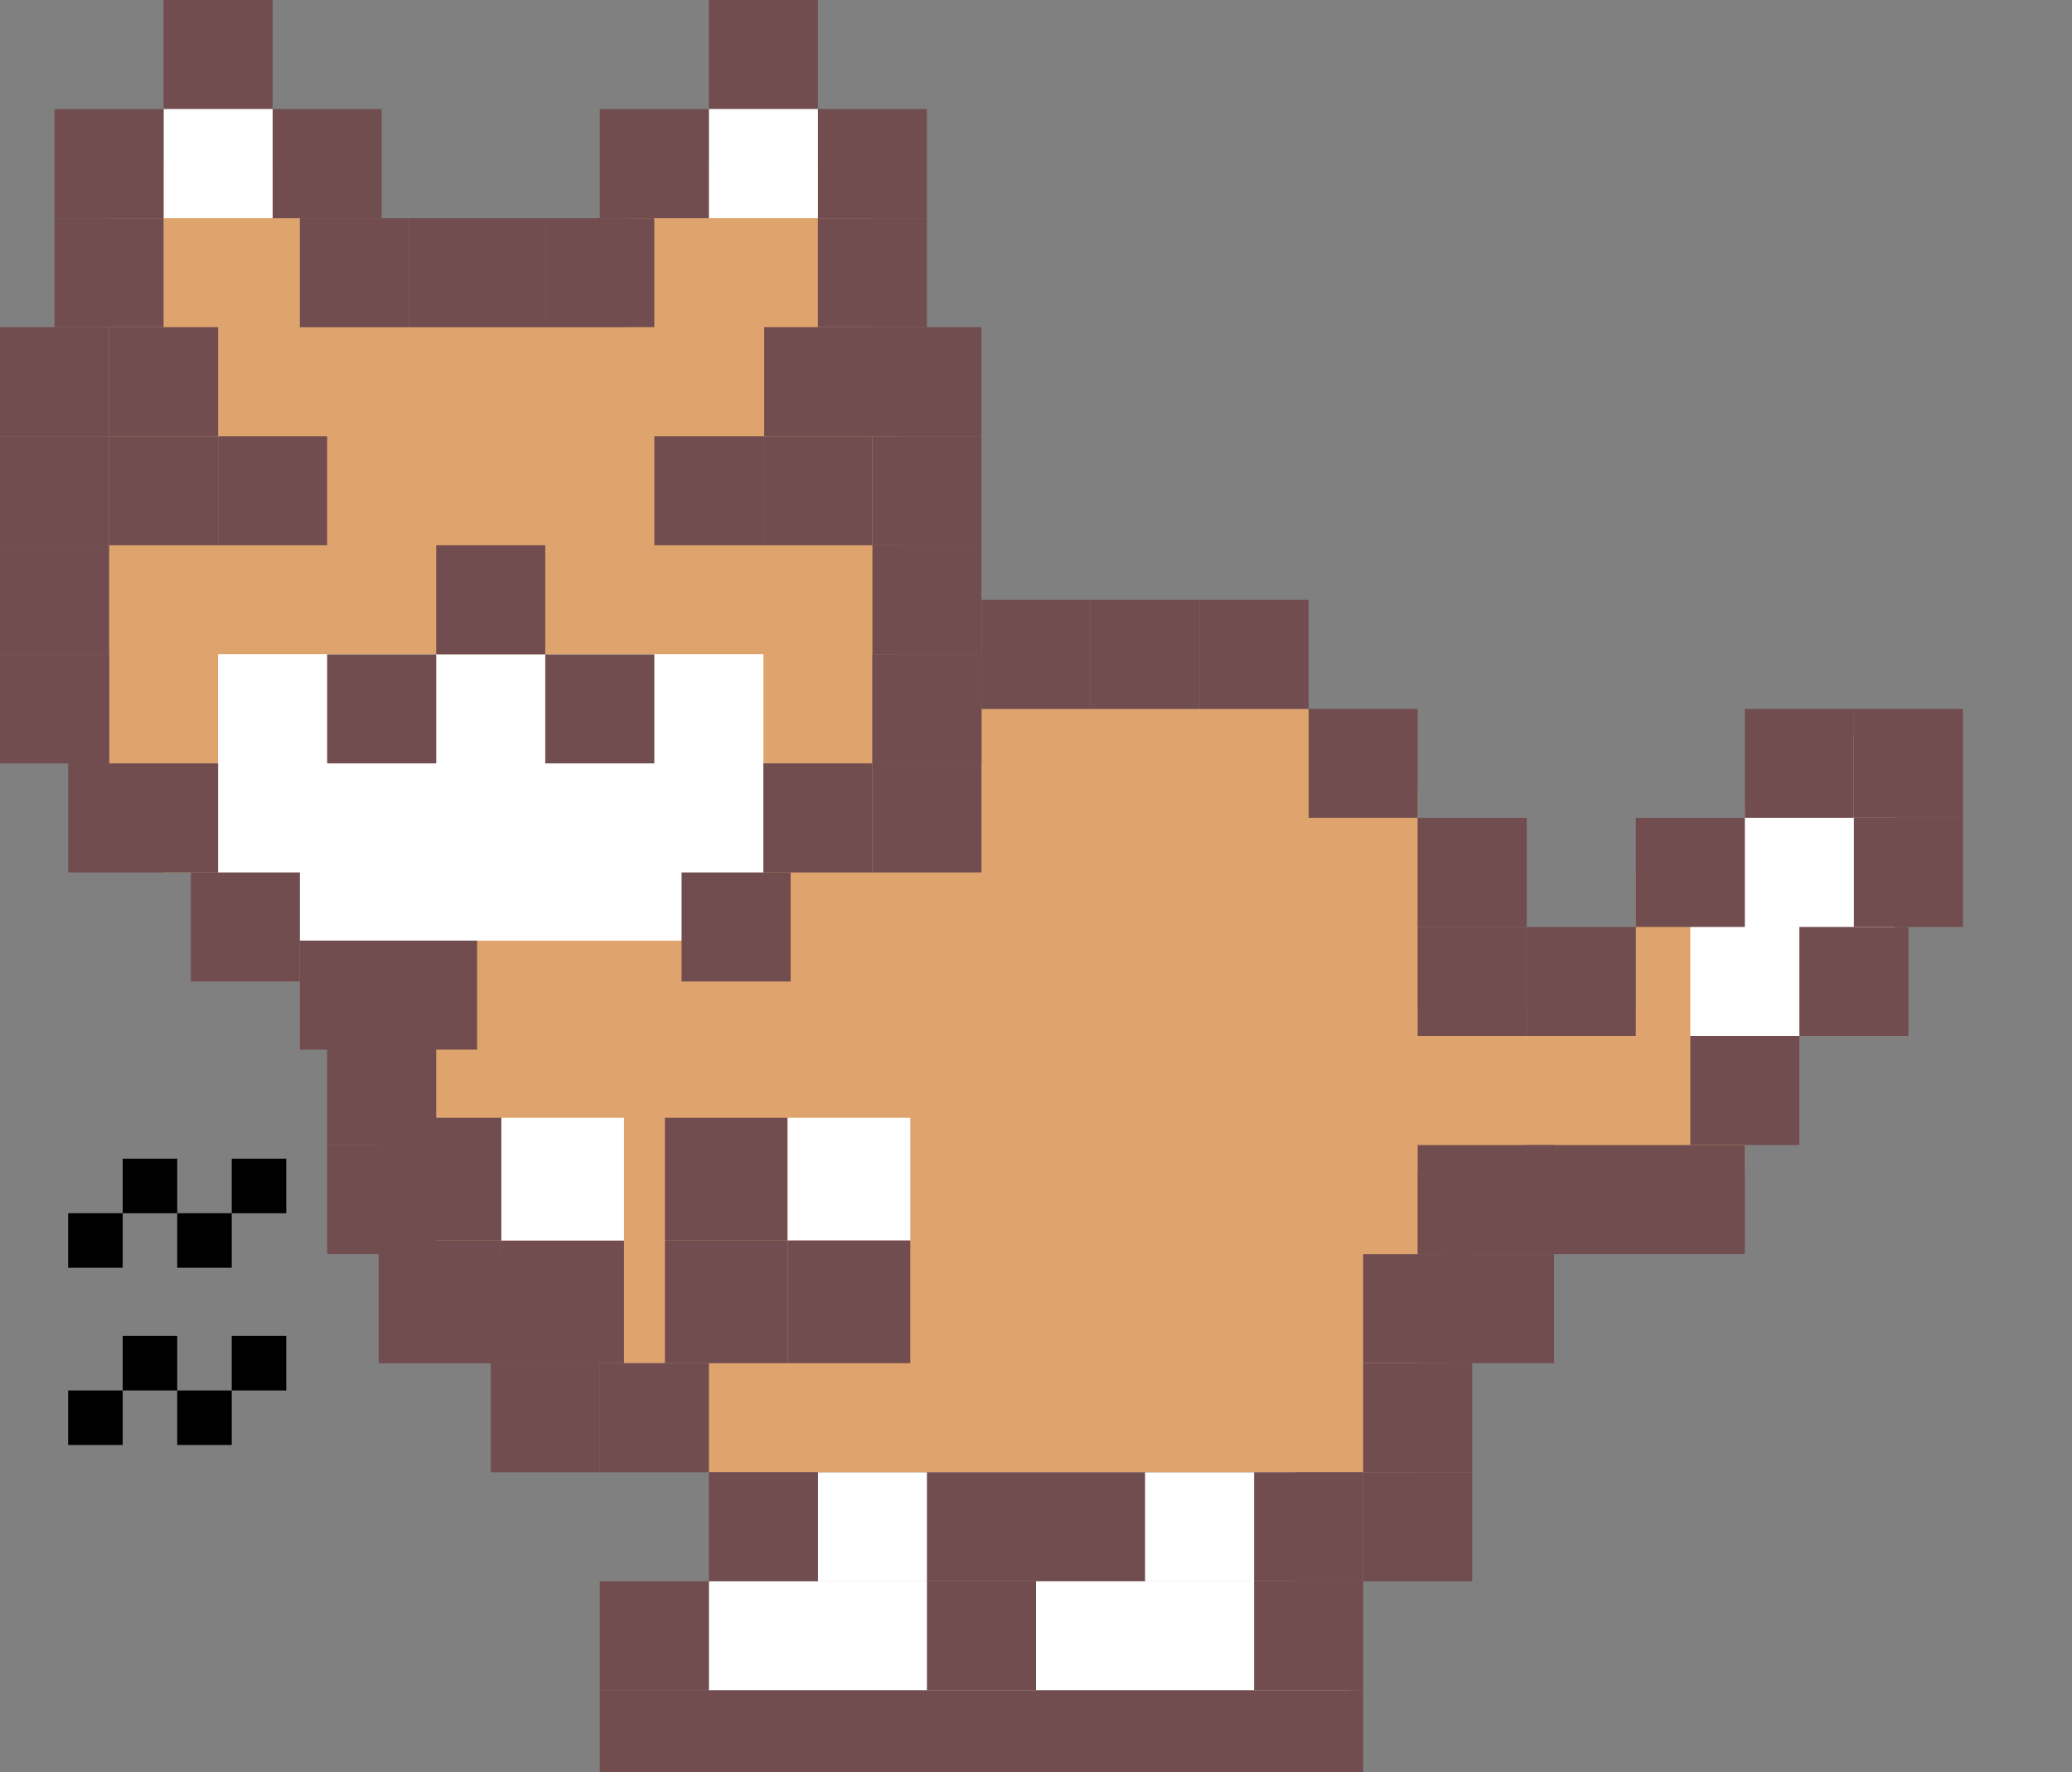 <svg width="152" height="130" viewBox="0 0 152 130" fill="none" xmlns="http://www.w3.org/2000/svg">
<rect x="0" y="0" width="152" height="130" fill="#808080" stroke="none"/>
<rect x="52" y="116" width="47" height="8" fill="white"/>
<rect x="60" y="108" width="35" height="8" fill="white"/>
<path fill-rule="evenodd" clip-rule="evenodd" d="M8 12H22V24H46V12H64V24H66V52H96V58H104V74H120V64H128V59H136V69H132V76H128V86H104V108H96H90H52V100H42V97H30V72H21V64H12V60H8V12Z" fill="#DFA46D"/>
<rect x="16" y="48" width="40" height="21" fill="white"/>
<rect x="16" y="48" width="40" height="21" fill="white"/>
<path d="M128 60L131.5 54H139V76H124V65L128 60Z" fill="white"/>
<rect x="12" width="8" height="8" fill="#724D50"/>
<rect x="20" y="8" width="8" height="8" fill="#724D50"/>
<rect x="12" y="8" width="8" height="8" fill="white"/>
<rect x="4" y="8" width="8" height="8" fill="#724D50"/>
<rect x="52" width="8" height="8" fill="#724D50"/>
<rect x="60" y="8" width="8" height="8" fill="#724D50"/>
<rect x="52" y="8" width="8" height="8" fill="white"/>
<rect x="60" y="16" width="8" height="8" fill="#724D50"/>
<rect x="4" y="16" width="8" height="8" fill="#724D50"/>
<rect x="44" y="8" width="8" height="8" fill="#724D50"/>
<rect x="56" y="56" width="8" height="8" fill="#724D50"/>
<rect x="64" y="56" width="8" height="8" fill="#724D50"/>
<rect x="8" y="24" width="8" height="8" fill="#724D50"/>
<rect y="24" width="8" height="8" fill="#724D50"/>
<rect x="64" y="32" width="8" height="8" fill="#724D50"/>
<rect y="32" width="8" height="8" fill="#724D50"/>
<rect x="64" y="40" width="8" height="8" fill="#724D50"/>
<rect y="40" width="8" height="8" fill="#724D50"/>
<rect y="48" width="8" height="8" fill="#724D50"/>
<rect x="64" y="48" width="8" height="8" fill="#724D50"/>
<rect x="64" y="48" width="8" height="8" fill="#724D50"/>
<rect x="80" y="44" width="8" height="8" fill="#724D50"/>
<rect x="72" y="44" width="8" height="8" fill="#724D50"/>
<rect x="88" y="44" width="8" height="8" fill="#724D50"/>
<rect x="96" y="52" width="8" height="8" fill="#724D50"/>
<rect x="104" y="60" width="8" height="8" fill="#724D50"/>
<rect x="22" y="69" width="13" height="8" fill="#724D50"/>
<rect x="50" y="64" width="8" height="8" fill="#724D50"/>
<rect x="104" y="68" width="8" height="8" fill="#724D50"/>
<rect x="112" y="68" width="8" height="8" fill="#724D50"/>
<rect x="120" y="60" width="8" height="8" fill="#724D50"/>
<rect x="128" y="52" width="8" height="8" fill="#724D50"/>
<rect x="136" y="52" width="8" height="8" fill="#724D50"/>
<rect x="132" y="68" width="8" height="8" fill="#724D50"/>
<rect x="136" y="60" width="8" height="8" fill="#724D50"/>
<rect x="124" y="76" width="8" height="8" fill="#724D50"/>
<rect x="112" y="84" width="16" height="8" fill="#724D50"/>
<rect x="106" y="92" width="8" height="8" fill="#724D50"/>
<rect x="57.778" y="100" width="9" height="9" transform="rotate(-180 57.778 100)" fill="#724D50"/>
<rect x="57.778" y="91" width="9" height="9" transform="rotate(-180 57.778 91)" fill="#724D50"/>
<rect x="66.778" y="91" width="9" height="9" transform="rotate(-180 66.778 91)" fill="white"/>
<rect x="66.778" y="100" width="9" height="9" transform="rotate(-180 66.778 100)" fill="#724D50"/>
<rect x="24" y="71" width="8" height="13" fill="#724D50"/>
<rect x="24" y="84" width="8" height="8" fill="#724D50"/>
<rect x="28" y="92" width="8" height="8" fill="#724D50"/>
<rect x="104" y="84" width="10" height="8" fill="#724D50"/>
<rect x="100" y="92" width="8" height="8" fill="#724D50"/>
<rect x="100" y="100" width="8" height="8" fill="#724D50"/>
<rect x="100" y="108" width="8" height="8" fill="#724D50"/>
<rect x="92" y="108" width="8" height="8" fill="#724D50"/>
<rect x="92" y="116" width="8" height="8" fill="#724D50"/>
<rect x="76" y="108" width="8" height="8" fill="#724D50"/>
<rect x="68" y="116" width="8" height="8" fill="#724D50"/>
<rect x="52" y="108" width="8" height="8" fill="#724D50"/>
<rect x="44" y="116" width="8" height="8" fill="#724D50"/>
<rect x="44" y="124" width="56" height="6" fill="#724D50"/>
<rect x="68" y="108" width="8" height="8" fill="#724D50"/>
<rect x="36" y="92" width="8" height="8" fill="#724D50"/>
<rect x="44" y="100" width="8" height="8" fill="#724D50"/>
<rect x="36" y="100" width="8" height="8" fill="#724D50"/>
<rect y="48" width="8" height="8" fill="#724D50"/>
<rect x="5" y="56" width="11" height="8" fill="#724D50"/>
<rect x="30" y="16" width="10" height="8" fill="#724D50"/>
<rect x="40" y="16" width="8" height="8" fill="#724D50"/>
<rect x="56.06" y="24" width="8" height="8" fill="#724D50"/>
<rect x="64" y="24" width="8" height="8" fill="#724D50"/>
<rect x="48" y="32" width="8" height="8" fill="#724D50"/>
<rect x="56" y="32" width="8" height="8" fill="#724D50"/>
<rect x="8" y="32" width="8" height="8" fill="#724D50"/>
<rect x="16" y="32" width="8" height="8" fill="#724D50"/>
<rect x="24" y="48" width="8" height="8" fill="#724D50"/>
<rect x="40" y="48" width="8" height="8" fill="#724D50"/>
<rect x="32" y="40" width="8" height="8" fill="#724D50"/>
<rect x="22" y="16" width="8" height="8" fill="#724D50"/>
<rect x="14" y="64" width="8" height="8" fill="#724D50"/>
<rect x="45.778" y="100" width="9" height="9" transform="rotate(-180 45.778 100)" fill="#724D50"/>
<rect x="45.778" y="91" width="9" height="9" transform="rotate(-180 45.778 91)" fill="white"/>
<rect x="36.778" y="100" width="9" height="9" transform="rotate(-180 36.778 100)" fill="#724D50"/>
<rect x="36.778" y="91" width="9" height="9" transform="rotate(-180 36.778 91)" fill="#724D50"/>
<rect x="5" y="89" width="4" height="4" fill="black"/>
<rect x="5" y="102" width="4" height="4" fill="black"/>
<rect x="9" y="85" width="4" height="4" fill="black"/>
<rect x="9" y="98" width="4" height="4" fill="black"/>
<rect x="13" y="89" width="4" height="4" fill="black"/>
<rect x="13" y="102" width="4" height="4" fill="black"/>
<rect x="17" y="85" width="4" height="4" fill="black"/>
<rect x="17" y="98" width="4" height="4" fill="black"/>
</svg>

